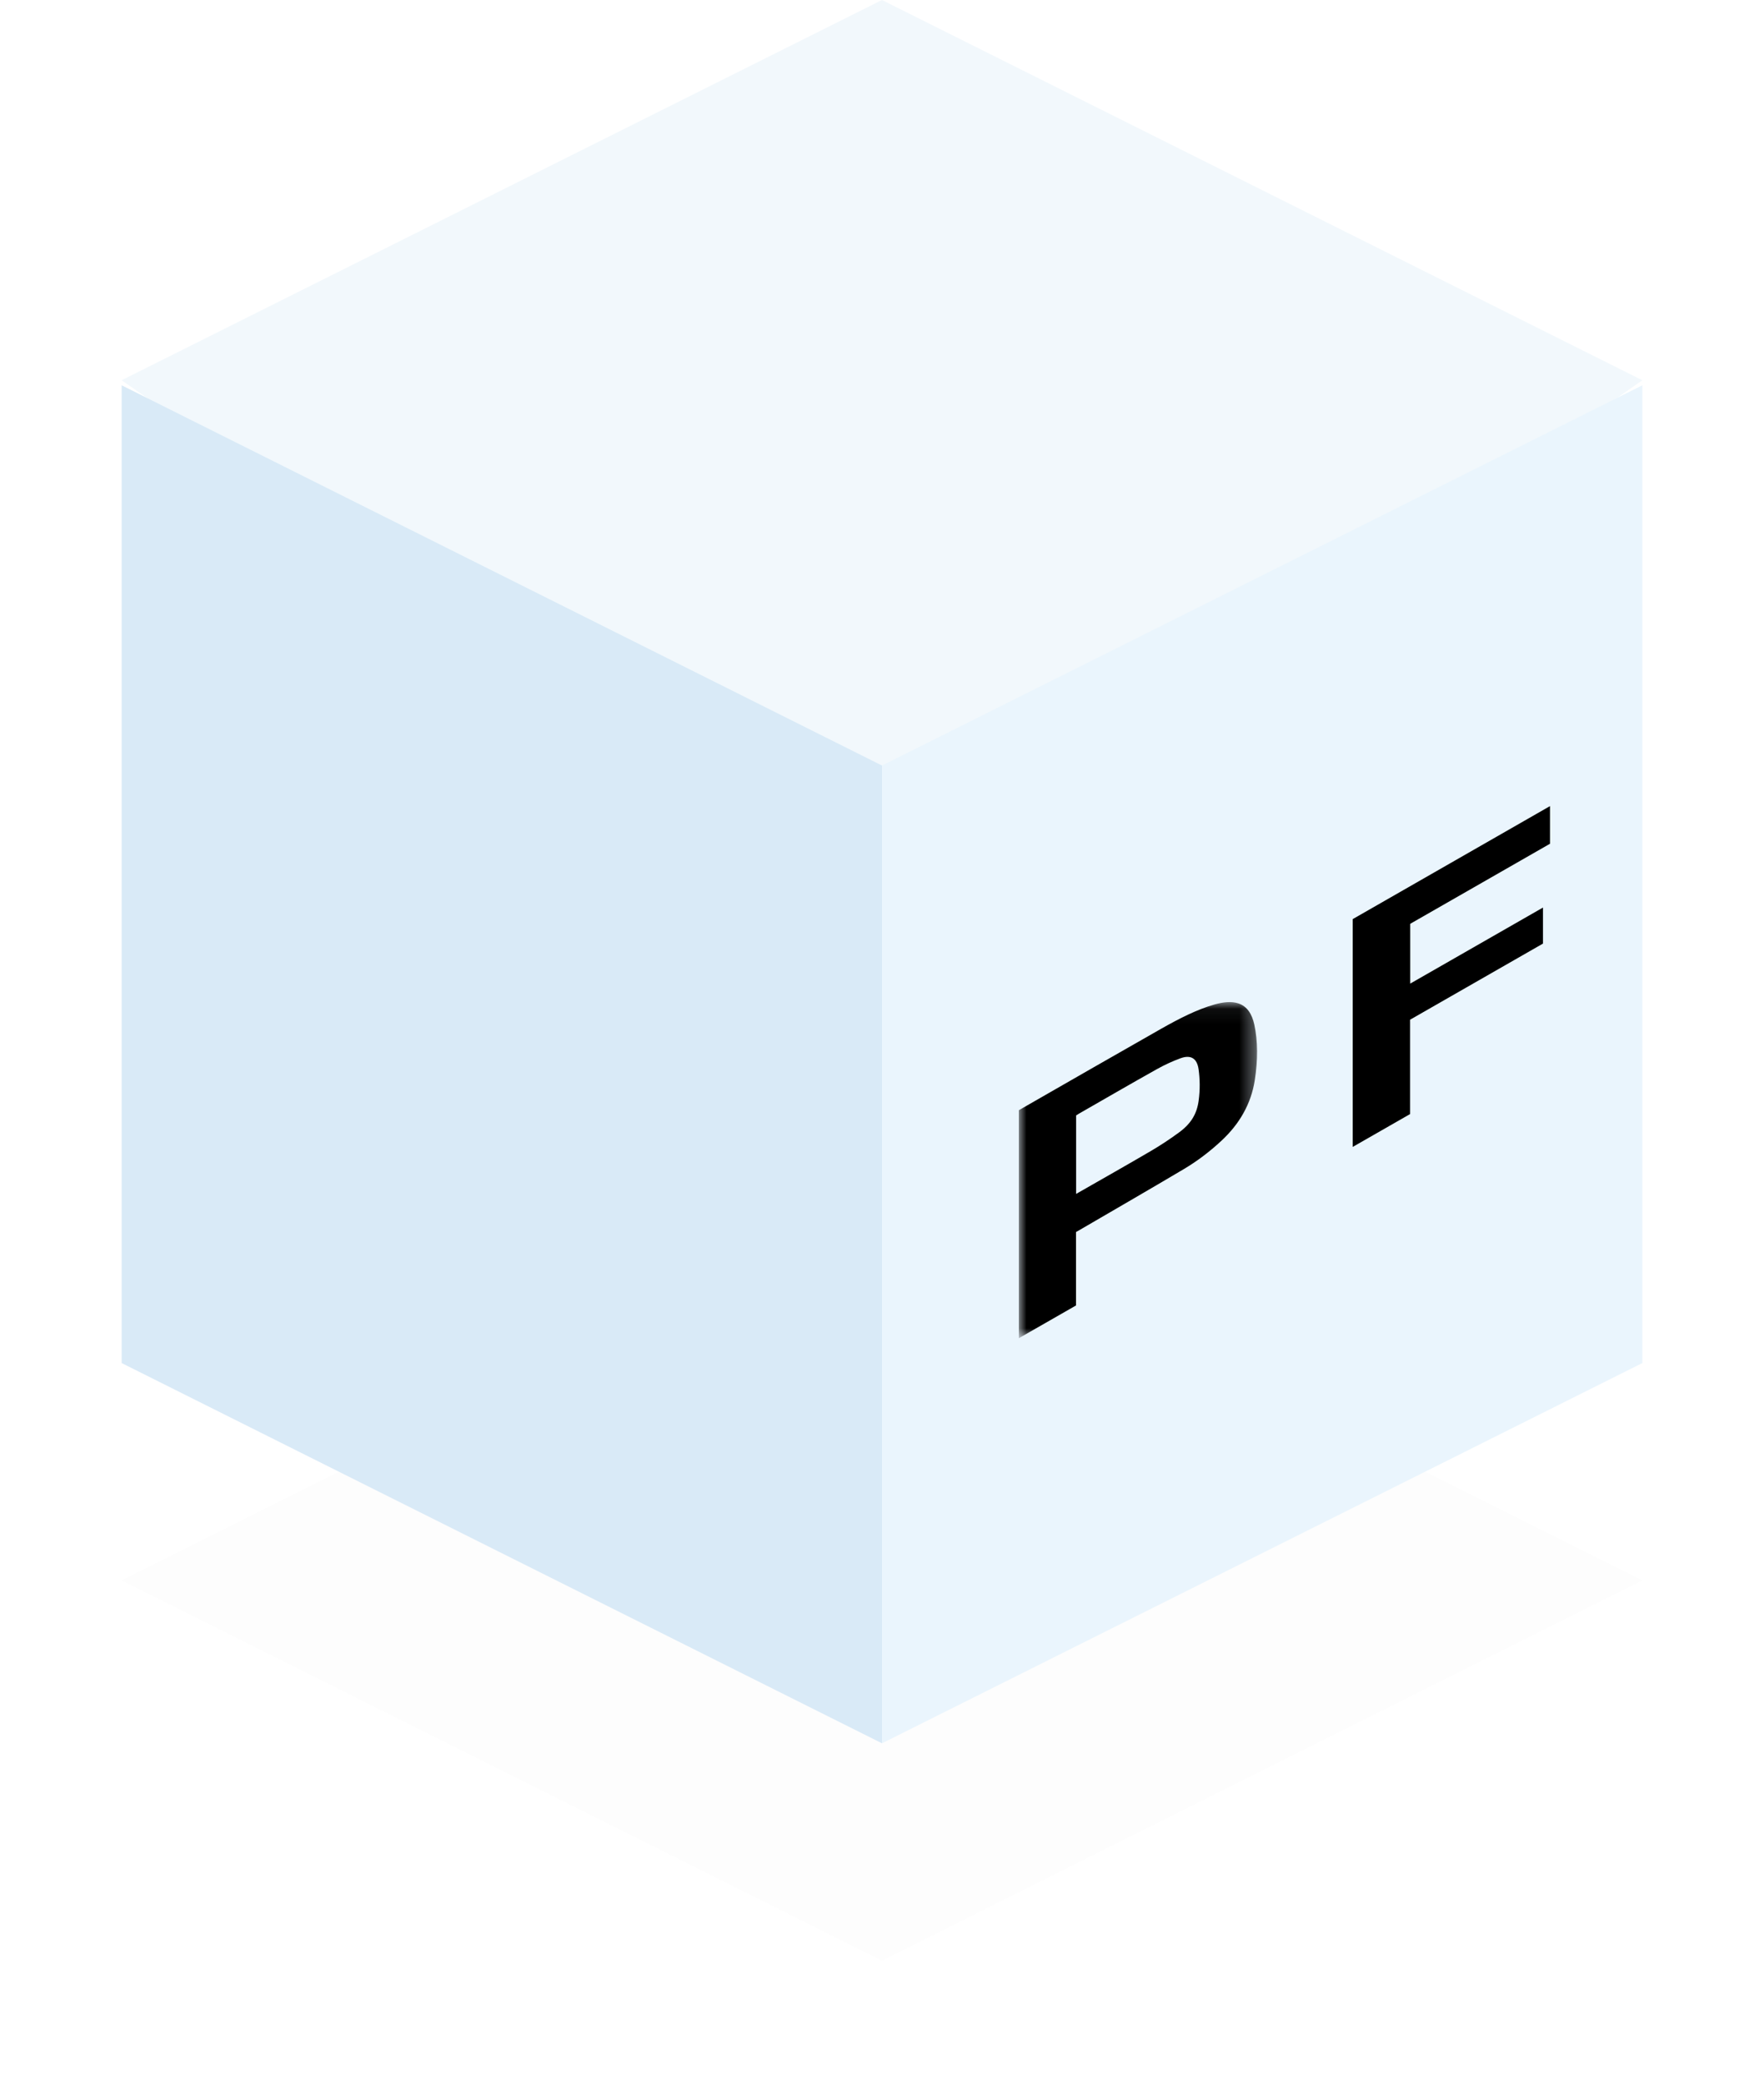 <?xml version="1.0" encoding="UTF-8"?>
<svg width="116px" height="137px" viewBox="0 0 116 137" version="1.1" xmlns="http://www.w3.org/2000/svg" xmlns:xlink="http://www.w3.org/1999/xlink">
    <!-- Generator: Sketch 52.5 (67469) - http://www.bohemiancoding.com/sketch -->
    <title>box_pietro</title>
    <desc>Created with Sketch.</desc>
    <defs>
        <filter x="-12.0%" y="-24.0%" width="124.0%" height="148.0%" filterUnits="objectBoundingBox" id="filter-1">
            <feGaussianBlur stdDeviation="4" in="SourceGraphic"></feGaussianBlur>
        </filter>
        <polygon id="path-2" points="2.84552846e-05 0.058 15.666 0.058 15.666 22.157 2.84552846e-05 22.157"></polygon>
    </defs>
    <g id="Website" stroke="none" stroke-width="1" fill="none" fill-rule="evenodd">
        <g id="boxes" transform="translate(-1082, -584)">
            <g id="box_pietro" transform="translate(1090, 584)">
                <polygon id="Rectangle-11-Copy" fill="#000000" opacity="0.1" filter="url(#filter-1)" points="50 78.905 100 103.905 50 128.905 0 103.905"></polygon>
                <polygon id="Rectangle-11" fill="#F2F8FC" points="50 0 100 25 50 60 0 25"></polygon>
                <polygon id="Rectangle-3" fill="#D9EAF7" points="0 25.333 50 50.333 50 114.619 0 89.619"></polygon>
                <polygon id="Rectangle-3-Copy-2" fill="#EAF5FD" transform="translate(75, 69.976) scale(-1, 1) translate(-75, -69.976) " points="50 25.333 100 50.333 100 114.619 50 89.619"></polygon>
                <g id="pietroLogo" transform="translate(59, 53)">
                    <g id="Group-6">
                        <g id="Group-3" transform="translate(0, 12.827)">
                            <mask id="mask-3" fill="white">
                                <use xlink:href="#path-2"></use>
                            </mask>
                            <g id="Clip-2"></g>
                            <path d="M3.765,12.671 C3.836,12.63 3.89,12.599 3.945,12.568 C5.531,11.66 7.116,10.766 8.701,9.837 C9.319,9.474 9.941,9.065 10.553,8.614 C11.329,8.04 11.707,7.401 11.823,6.538 C11.923,5.801 11.907,5.125 11.821,4.492 C11.72,3.747 11.302,3.505 10.622,3.755 C10.112,3.943 9.589,4.18 9.072,4.47 C7.365,5.426 5.657,6.417 3.95,7.395 C3.891,7.429 3.832,7.469 3.765,7.511 L3.765,12.671 Z M3.758,15.178 L3.758,20.005 C2.498,20.727 1.254,21.439 2.84552846e-05,22.157 L2.84552846e-05,7.167 C0.064,7.13 0.124,7.096 0.183,7.062 C3.237,5.313 6.292,3.552 9.347,1.819 C10.527,1.15 11.707,0.543 12.86,0.218 C13.427,0.058 13.966,-0.008 14.432,0.144 C15.004,0.33 15.33,0.832 15.483,1.539 C15.719,2.627 15.725,3.857 15.512,5.207 C15.268,6.76 14.507,8.071 13.322,9.174 C12.512,9.928 11.677,10.548 10.834,11.047 C8.552,12.401 6.268,13.717 3.985,15.048 C3.914,15.089 3.844,15.128 3.758,15.178 Z" id="Fill-1" fill="#000000" mask="url(#mask-3)"></path>
                        </g>
                        <path d="M21.954,7.43 C26.282,4.951 30.6,2.478 34.927,2.82258064e-05 L34.927,2.475 C31.867,4.228 28.807,5.98 25.734,7.74 L25.734,11.671 C28.644,10.004 31.552,8.339 34.466,6.67 L34.466,9.039 C31.556,10.705 28.648,12.371 25.726,14.044 L25.726,20.248 C24.463,20.972 23.214,21.687 21.954,22.408 L21.954,7.43 Z" id="Fill-4" fill="#000000"></path>
                    </g>
                </g>
            </g>
        </g>
    </g>
</svg>